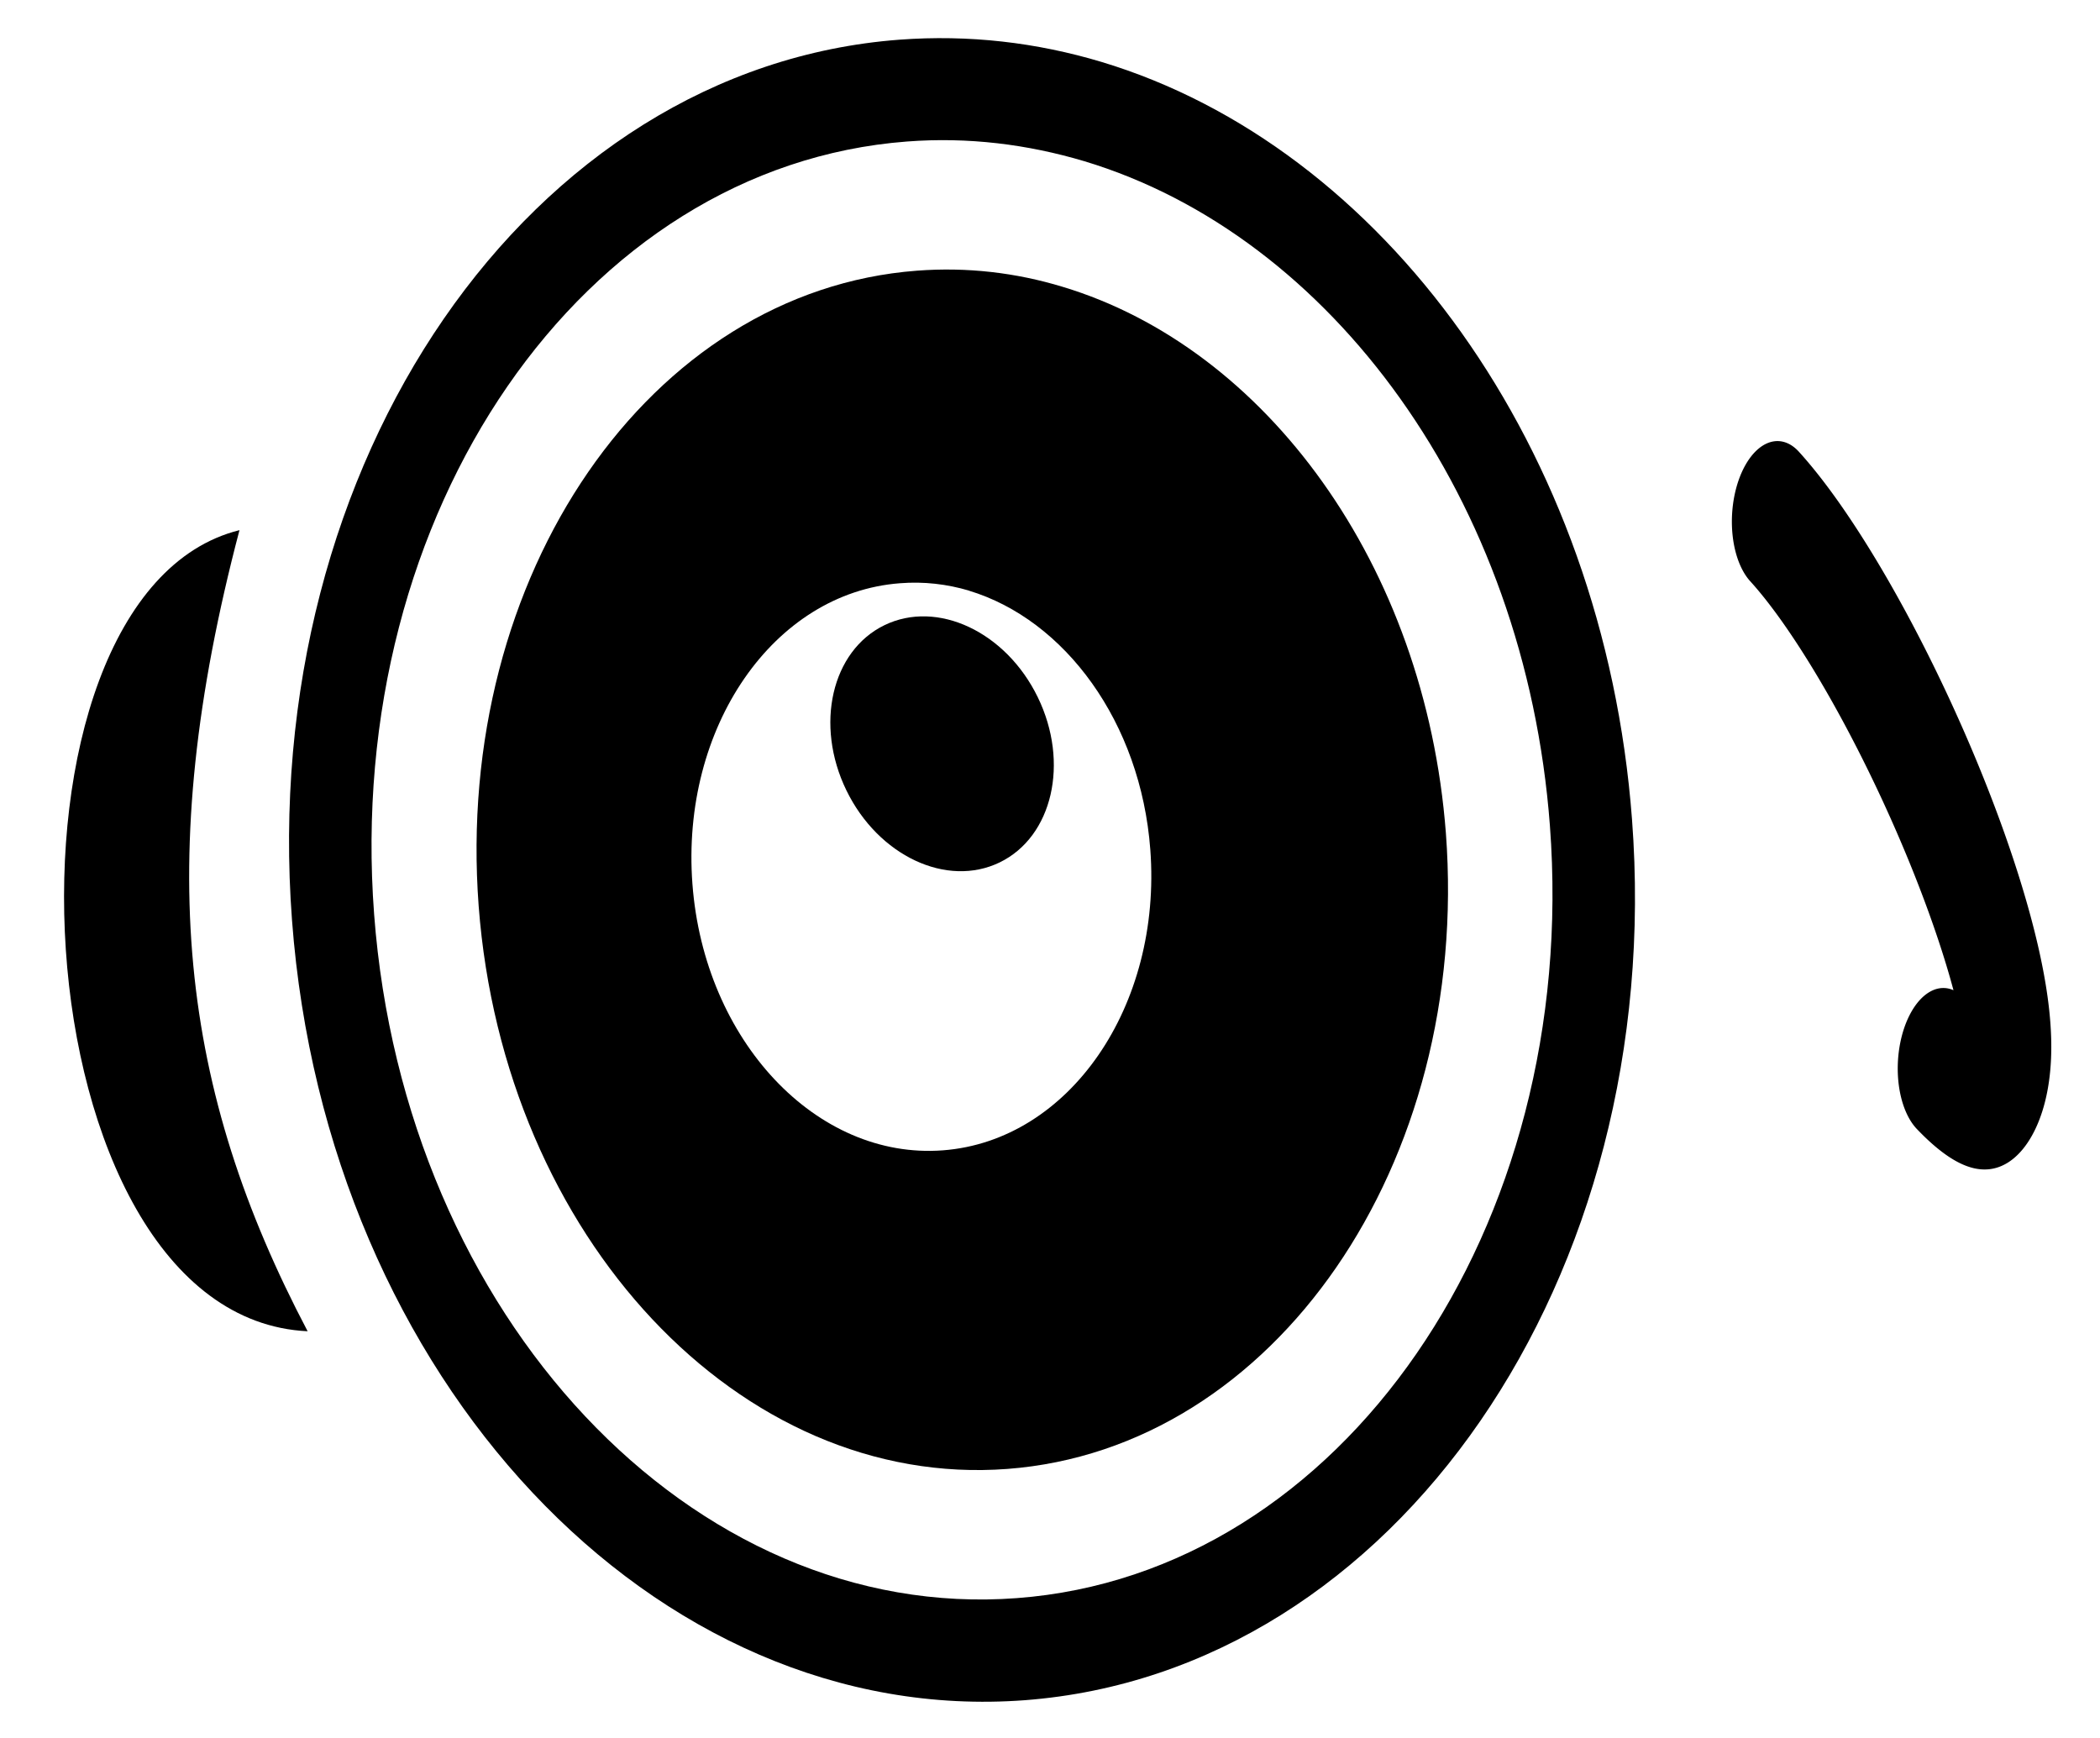 <?xml version="1.0" encoding="UTF-8" standalone="no"?>
<!-- Created with Inkscape (http://www.inkscape.org/) -->

<svg
   width="29"
   height="24"
   viewBox="0 0 7.673 6.35"
   version="1.1"
   id="svg1"
   xml:space="preserve"
   inkscape:version="1.4.2 (1:1.4.2+202505120737+ebf0e940d0)"
   sodipodi:docname="mask_volume_2.svg"
   inkscape:export-filename="mask_volume_1.png"
   inkscape:export-xdpi="96"
   inkscape:export-ydpi="96"
   xmlns:inkscape="http://www.inkscape.org/namespaces/inkscape"
   xmlns:sodipodi="http://sodipodi.sourceforge.net/DTD/sodipodi-0.dtd"
   xmlns="http://www.w3.org/2000/svg"
   xmlns:svg="http://www.w3.org/2000/svg"><sodipodi:namedview
     id="namedview1"
     pagecolor="#ffffff"
     bordercolor="#999999"
     borderopacity="1"
     inkscape:showpageshadow="0"
     inkscape:pageopacity="0"
     inkscape:pagecheckerboard="0"
     inkscape:deskcolor="#d1d1d1"
     inkscape:document-units="px"
     inkscape:zoom="8"
     inkscape:cx="21.3125"
     inkscape:cy="18"
     inkscape:current-layer="layer1"
     inkscape:export-bgcolor="#ffffffff"
     showguides="true"
     showgrid="false" /><defs
     id="defs1"><inkscape:path-effect
       effect="perspective-envelope"
       up_left_point="106.495,264.854"
       up_right_point="126.542,265.648"
       down_left_point="97.367,290.146"
       down_right_point="125.484,290.146"
       id="path-effect2"
       is_visible="true"
       lpeversion="1"
       deform_type="perspective"
       horizontal_mirror="false"
       vertical_mirror="false"
       overflow_perspective="false" /><inkscape:path-effect
       effect="perspective-envelope"
       up_left_point="102.723,268.221"
       up_right_point="118.251,266.501"
       down_left_point="100.077,295.781"
       down_right_point="124.072,295.781"
       id="path-effect1"
       is_visible="true"
       lpeversion="1"
       deform_type="perspective"
       horizontal_mirror="false"
       vertical_mirror="false"
       overflow_perspective="false" /></defs><g
     inkscape:label="Vrstva 1"
     inkscape:groupmode="layer"
     id="layer1"
     transform="translate(0,-290.65)"><path
       id="path5007-8-9-1-8-2-0-5-8-3"
       d="m 4.024,290.876 c 1.026,0.309 1.836,1.406 1.939,2.767 0.127,1.675 -0.866,3.116 -2.218,3.219 -1.352,0.102 -2.552,-1.173 -2.678,-2.849 -0.127,-1.675 0.867,-3.116 2.219,-3.218 0.254,-0.019 0.501,0.01 0.738,0.081 z m -0.062,0.363 c -0.208,-0.062 -0.425,-0.089 -0.648,-0.072 -1.186,0.09 -2.058,1.354 -1.947,2.824 0.111,1.47 1.163,2.588 2.349,2.498 1.186,-0.089 2.058,-1.353 1.947,-2.823 -0.09,-1.194 -0.801,-2.156 -1.701,-2.427 z"
       style="display:inline;fill:#000000;fill-opacity:1;stroke:none;stroke-width:0.186"
       inkscape:connector-curvature="0" /><path
       id="path5779-5-0-9-0-5-1-5-0-6"
       d="m 3.883,291.698 c 0.74,0.223 1.325,1.014 1.4,1.996 0.091,1.209 -0.626,2.249 -1.602,2.323 -0.976,0.074 -1.84,-0.847 -1.932,-2.056 -0.091,-1.209 0.625,-2.248 1.601,-2.322 0.183,-0.014 0.362,0.007 0.533,0.059 z m -0.342,1.11 c -0.081,-0.024 -0.166,-0.034 -0.253,-0.027 -0.462,0.035 -0.801,0.527 -0.758,1.099 0.043,0.572 0.453,1.008 0.915,0.973 0.462,-0.035 0.801,-0.527 0.758,-1.099 -0.035,-0.465 -0.312,-0.84 -0.663,-0.946 z"
       style="display:inline;fill:#000000;fill-opacity:1;stroke:none;stroke-width:0.186"
       inkscape:connector-curvature="0" /><ellipse
       transform="matrix(-0.899,0.437,0.437,0.899,0,0)"
       id="path5783-5-7-9-5-9-5-4-3-1"
       style="display:inline;fill:#000000;fill-opacity:1;stroke:none;stroke-width:0.007"
       cx="125.211"
       cy="265.462"
       rx="0.389"
       ry="0.482" /><path
       sodipodi:nodetypes="ccc"
       inkscape:connector-curvature="0"
       id="path5787-9-1-7-6-4-0-3-1-0"
       d="m 1.124,295.514 c -1.074,-0.051 -1.199,-2.691 -0.249,-2.927 -0.32,1.215 -0.213,2.049 0.249,2.927 z"
       style="display:inline;fill:#000000;fill-opacity:1;stroke:none;stroke-width:0.186" /><path
       sodipodi:open="true"
       sodipodi:end="5.3956428"
       sodipodi:start="2.2893097"
       transform="matrix(-0.539,0.842,-0.441,-0.897,0,0)"
       d="m 144.118,-190.847 a 0.306,1.215 0 0 1 -0.032,-1.698 0.306,1.215 0 0 1 0.427,-0.159"
       sodipodi:ry="1.2147143"
       sodipodi:rx="0.30597073"
       sodipodi:cy="-191.76167"
       sodipodi:cx="144.31926"
       id="path1"
       style="display:inline;fill:none;fill-opacity:1;stroke:#000000;stroke-width:0.448;stroke-linecap:round;stroke-linejoin:round;stroke-miterlimit:4;stroke-dasharray:none;stroke-dashoffset:0;stroke-opacity:1"
       sodipodi:type="arc"
       sodipodi:arc-type="arc" /></g></svg>

